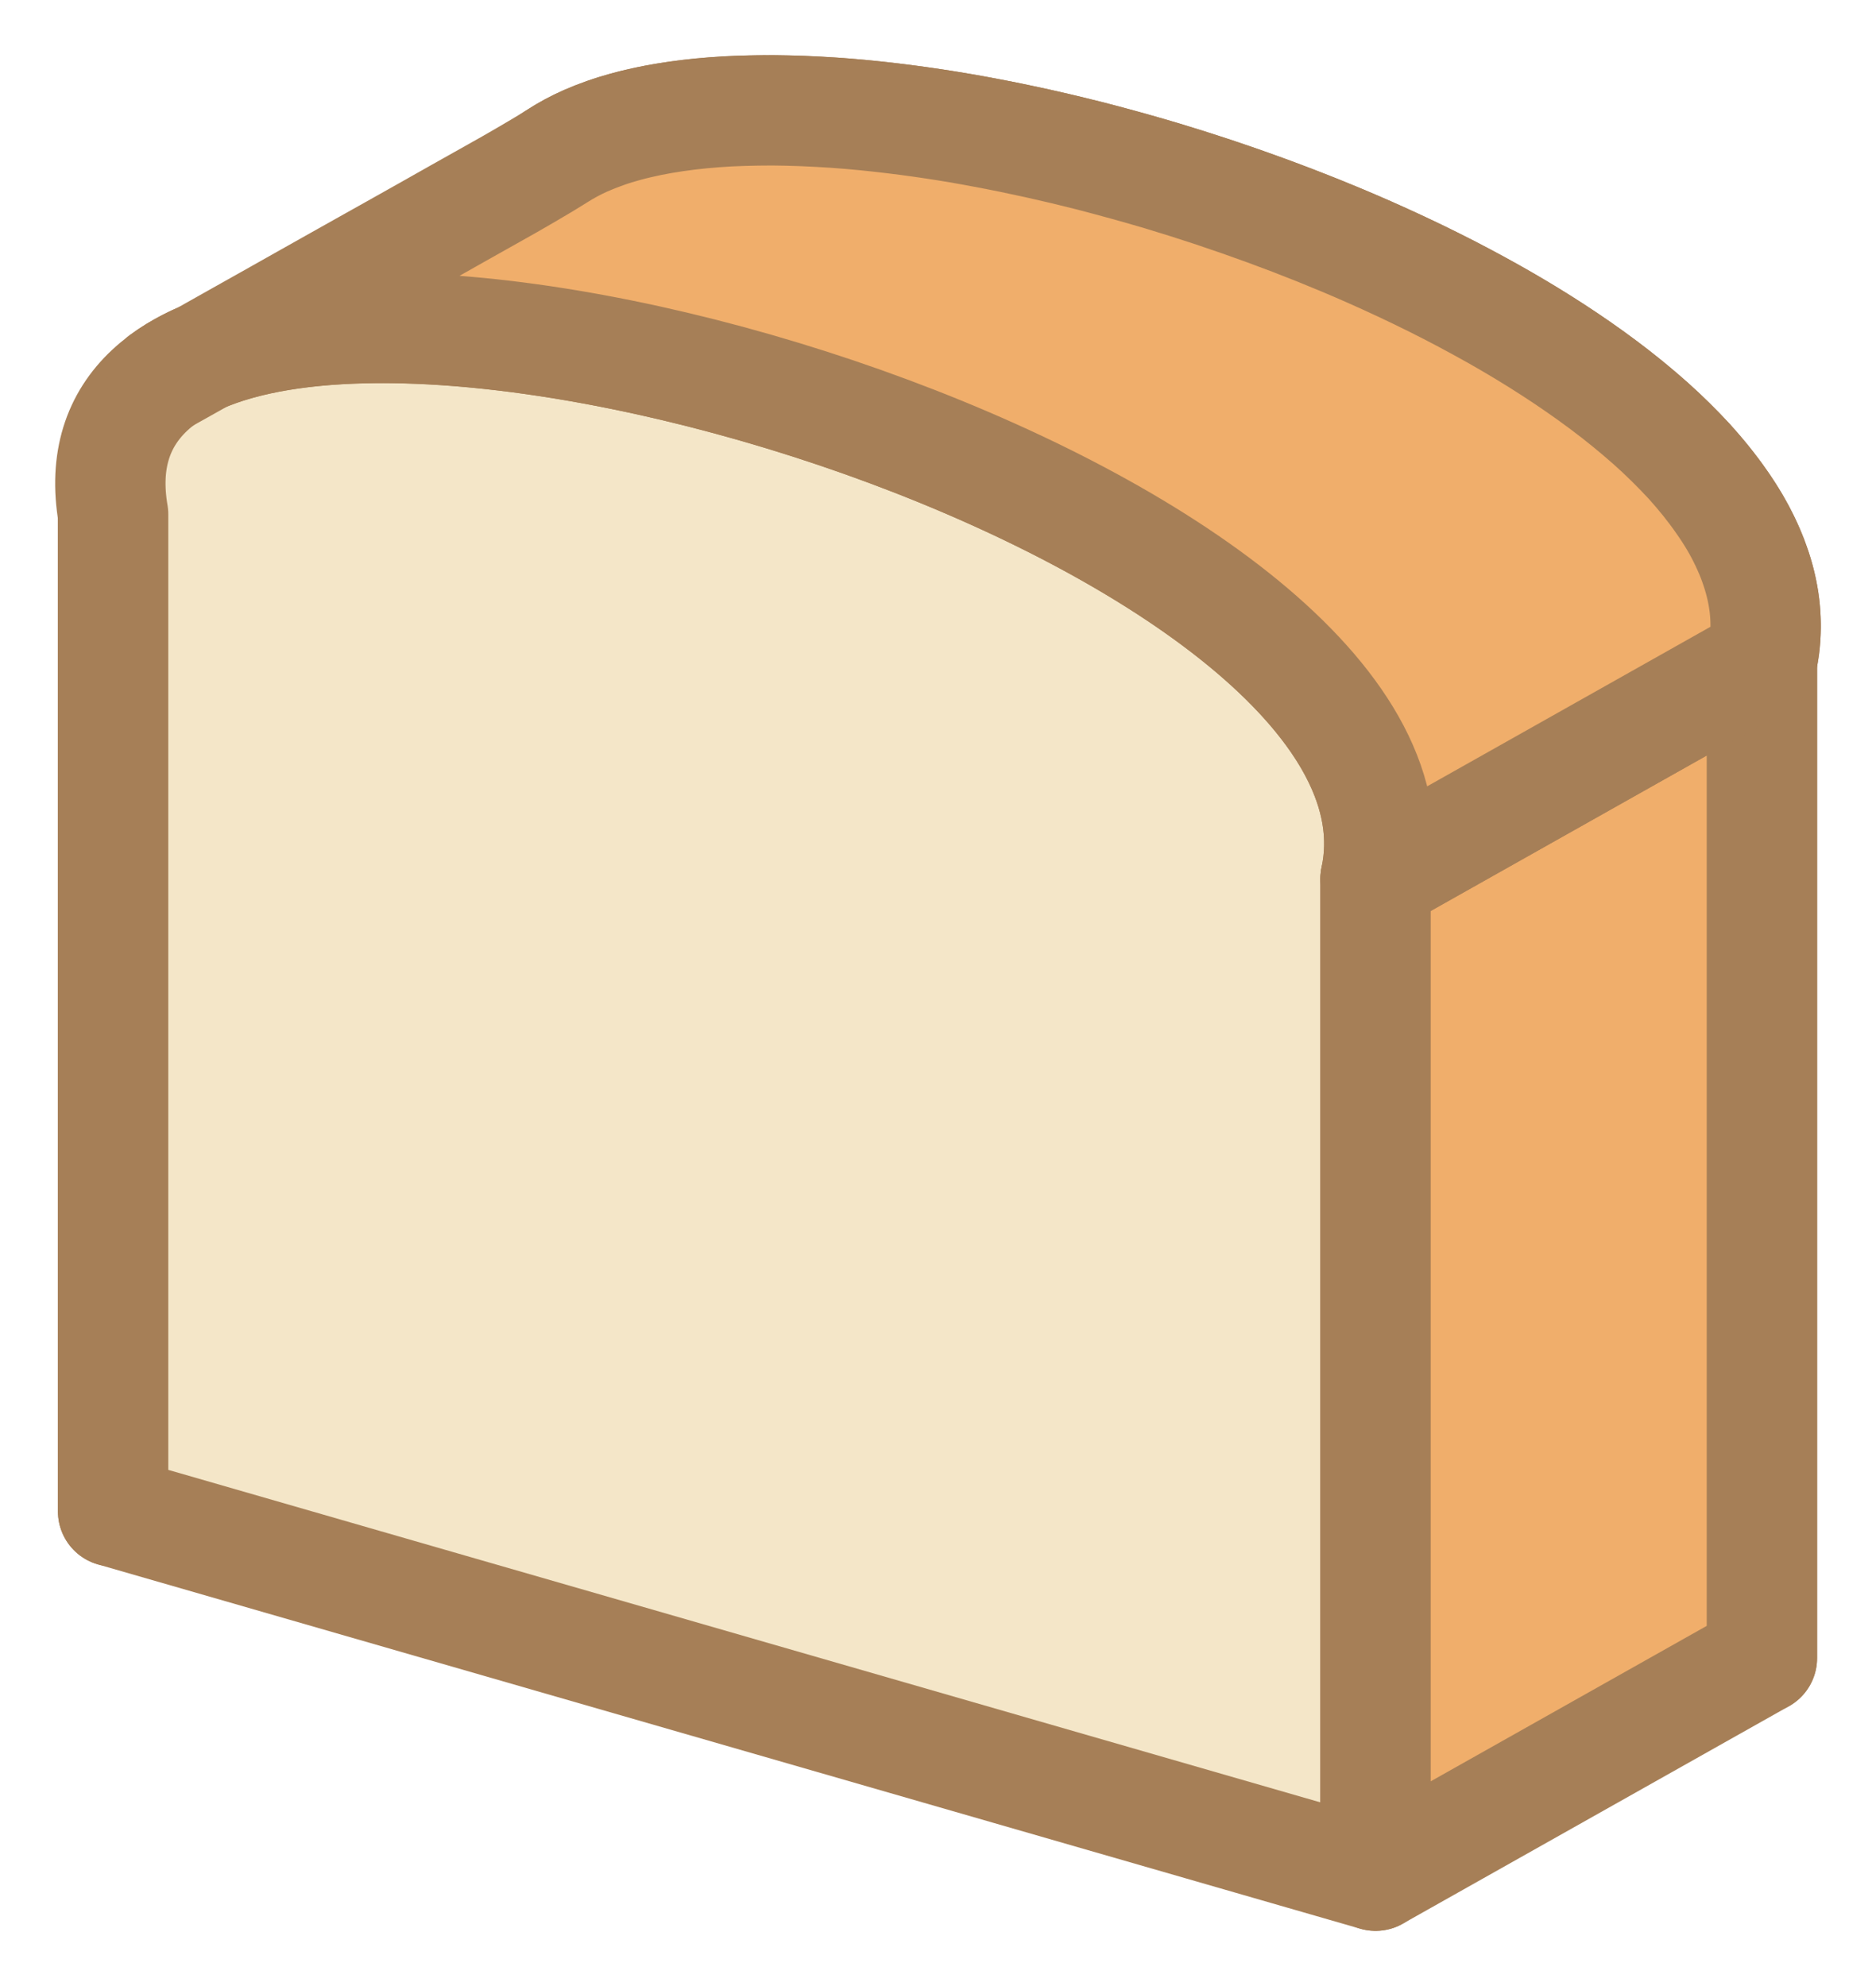 <svg width="17" height="18" viewBox="0 0 17 18" fill="none" xmlns="http://www.w3.org/2000/svg">
<path d="M4.526 2.69L1.025 4.662V13.698L4.526 11.726V2.69Z" fill="#F4E6C8" stroke="#A67F57" stroke-miterlimit="10" stroke-linejoin="round"/>
<path d="M15.966 15.028L4.526 11.726V2.689C3.858 -1.209 16.746 2.379 15.966 5.992V15.028Z" fill="#F4E6C8" stroke="#A67F57" stroke-miterlimit="10" stroke-linejoin="round"/>
<path d="M12.465 17L1.025 13.698V4.662C0.358 0.764 13.245 4.351 12.465 7.964V17Z" fill="#F4E6C8" stroke="#A67F57" stroke-miterlimit="10" stroke-linejoin="round"/>
<path d="M12.465 7.964L15.966 5.992V15.028L12.465 17V7.964Z" fill="#F0AE6B" stroke="#A67F57" stroke-miterlimit="10" stroke-linejoin="round"/>
<path d="M4.953 1.474C4.988 1.453 5.023 1.431 5.058 1.409C5.134 1.361 5.215 1.317 5.3 1.279C5.359 1.253 5.42 1.229 5.482 1.207C5.547 1.184 5.612 1.164 5.679 1.146C5.749 1.127 5.82 1.111 5.891 1.096C5.965 1.081 6.041 1.068 6.116 1.057C6.195 1.045 6.274 1.036 6.354 1.028C6.437 1.02 6.52 1.014 6.604 1.009C6.691 1.005 6.778 1.002 6.865 1.001C6.955 0.999 7.045 1 7.135 1.002C7.229 1.004 7.322 1.008 7.415 1.013C7.61 1.023 7.805 1.04 7.998 1.062C8.308 1.097 8.615 1.143 8.919 1.201C9.241 1.261 9.559 1.332 9.874 1.412C10.09 1.468 10.304 1.527 10.517 1.59C10.84 1.687 11.159 1.793 11.473 1.908C11.788 2.023 12.097 2.147 12.399 2.28C12.598 2.368 12.795 2.46 12.988 2.556C13.177 2.65 13.362 2.749 13.544 2.851C13.721 2.951 13.894 3.055 14.062 3.164C14.224 3.269 14.382 3.378 14.534 3.492C14.68 3.601 14.819 3.715 14.953 3.833C15.08 3.946 15.199 4.064 15.312 4.186C15.417 4.303 15.515 4.424 15.602 4.55C15.686 4.669 15.759 4.792 15.819 4.92C15.848 4.982 15.875 5.044 15.897 5.108C15.942 5.232 15.973 5.358 15.989 5.486C16.004 5.613 16.004 5.741 15.988 5.868C15.982 5.909 15.975 5.951 15.966 5.992L12.465 7.964C13.135 4.859 3.712 1.773 1.472 3.44L1.505 3.421L1.6 3.368L1.748 3.285L1.941 3.176L2.172 3.046L2.432 2.9L2.714 2.741L3.009 2.575L3.31 2.406L3.608 2.239L3.896 2.077L4.165 1.925L4.407 1.789L4.615 1.672C4.709 1.619 4.801 1.564 4.893 1.51L4.953 1.474Z" fill="#F0AE6B" stroke="#A67F57" stroke-miterlimit="10" stroke-linejoin="round"/>
</svg>
